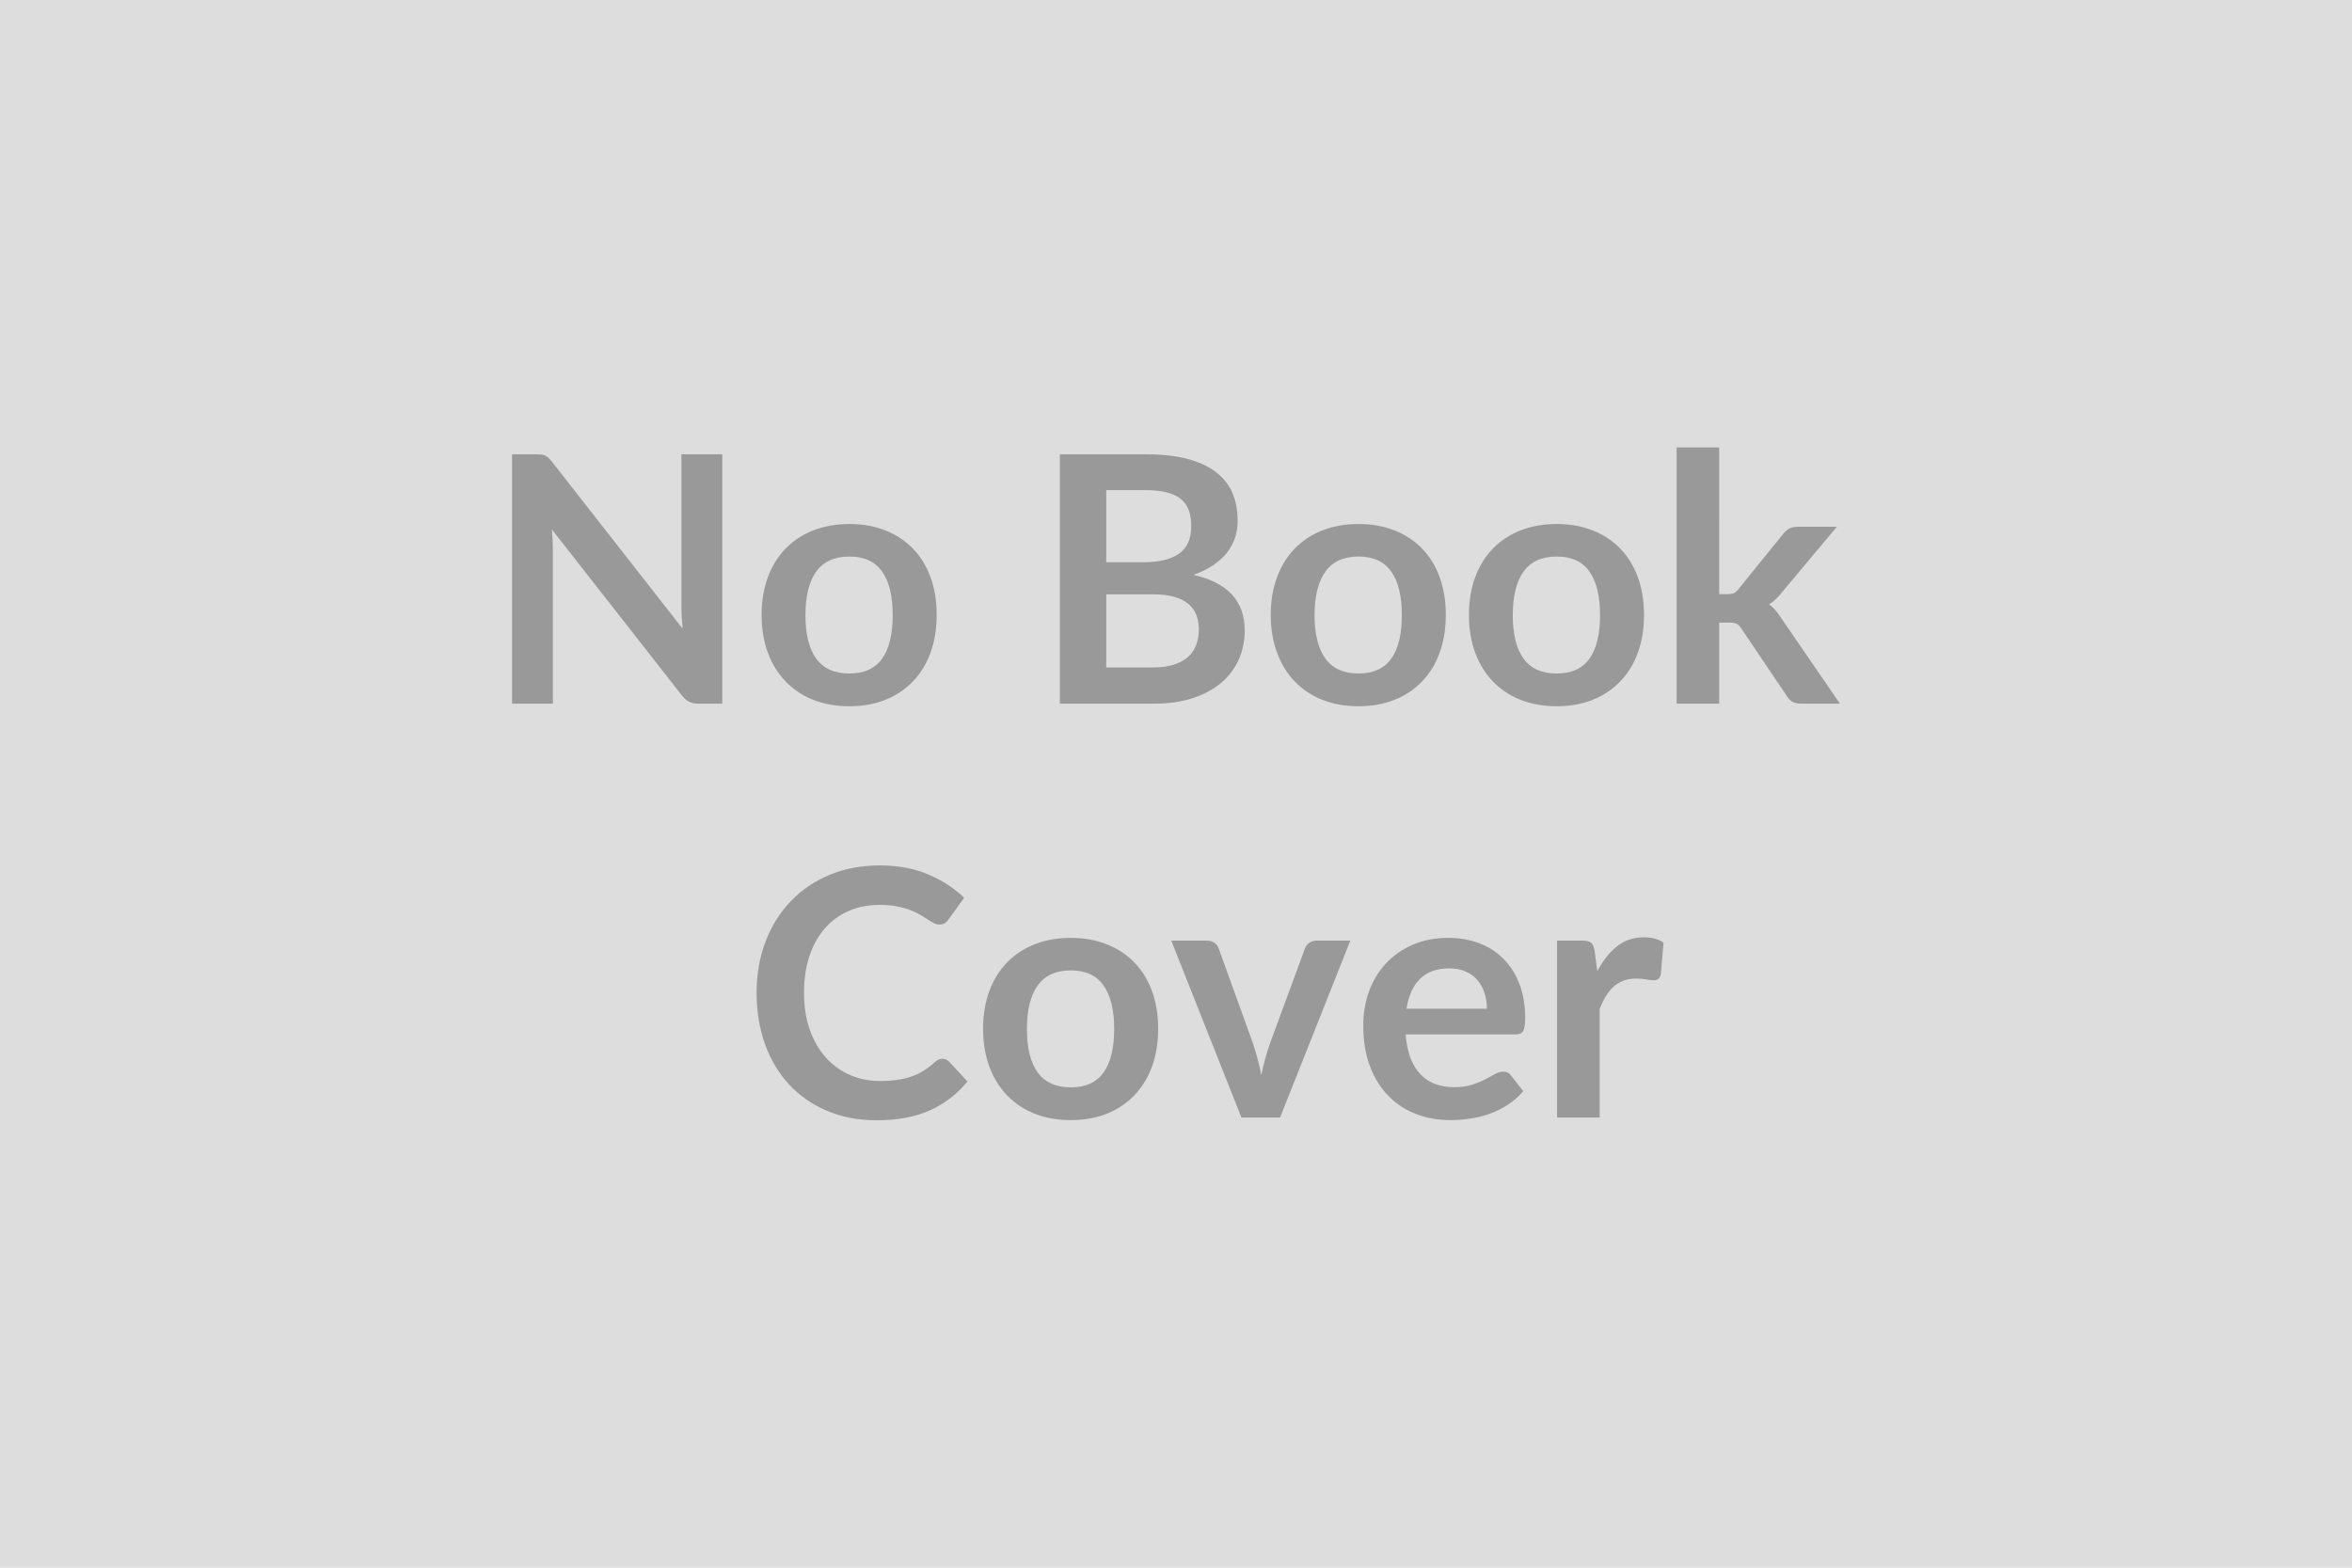 <svg xmlns="http://www.w3.org/2000/svg" width="300" height="200" viewBox="0 0 300 200"><rect width="100%" height="100%" fill="#DDDDDD"/><path fill="#999999" d="M86.915 57.96h5.21v31.81h-3.03q-.71 0-1.18-.23t-.91-.78l-16.61-21.21q.13 1.45.13 2.68v19.54h-5.21V57.96h3.1q.37 0 .65.03.27.03.48.13.21.1.41.29.2.19.44.49l16.67 21.3q-.06-.77-.11-1.52-.04-.75-.04-1.38V57.96Zm21.43 8.89q2.51 0 4.56.81 2.06.81 3.52 2.31 1.47 1.5 2.26 3.65.79 2.16.79 4.82 0 2.68-.79 4.84-.79 2.16-2.26 3.67-1.46 1.52-3.52 2.34-2.05.81-4.56.81-2.53 0-4.6-.81-2.07-.82-3.53-2.34-1.46-1.51-2.27-3.67-.8-2.16-.8-4.84 0-2.66.8-4.82.81-2.15 2.27-3.65t3.53-2.31q2.07-.81 4.6-.81Zm0 19.07q2.81 0 4.17-1.89 1.35-1.89 1.35-5.55 0-3.65-1.35-5.56-1.36-1.92-4.17-1.92-2.86 0-4.24 1.93-1.37 1.92-1.37 5.55t1.37 5.54q1.38 1.9 4.24 1.9Zm32.76-.77h5.98q1.65 0 2.77-.4 1.12-.39 1.8-1.05.67-.66.96-1.54.3-.88.3-1.87 0-1.04-.33-1.86-.33-.83-1.03-1.41-.71-.58-1.82-.89-1.11-.31-2.67-.31h-5.96v9.33Zm5.03-22.62h-5.03v9.2h4.7q3.04 0 4.59-1.1 1.55-1.1 1.55-3.5 0-2.48-1.41-3.54-1.4-1.06-4.4-1.06Zm-10.95-4.57h10.95q3.13 0 5.35.59 2.22.6 3.64 1.7t2.08 2.66q.66 1.56.66 3.52 0 1.12-.33 2.14-.33 1.03-1.02 1.92-.7.89-1.76 1.61-1.07.73-2.54 1.24 6.55 1.47 6.55 7.08 0 2.02-.77 3.74-.77 1.72-2.24 2.96-1.48 1.24-3.63 1.95-2.16.7-4.93.7h-12.01V57.96Zm38.1 8.89q2.51 0 4.57.81 2.05.81 3.52 2.31 1.46 1.5 2.25 3.65.79 2.16.79 4.82 0 2.68-.79 4.84-.79 2.16-2.25 3.67-1.47 1.52-3.52 2.34-2.06.81-4.57.81-2.53 0-4.6-.81-2.06-.82-3.53-2.34-1.46-1.51-2.26-3.67-.81-2.16-.81-4.84 0-2.66.81-4.82.8-2.15 2.26-3.65 1.47-1.5 3.53-2.31 2.07-.81 4.6-.81Zm0 19.07q2.82 0 4.17-1.89t1.35-5.55q0-3.65-1.35-5.56-1.35-1.92-4.17-1.92-2.86 0-4.23 1.93-1.38 1.92-1.38 5.55t1.38 5.54q1.37 1.9 4.23 1.9Zm25.28-19.07q2.51 0 4.56.81 2.06.81 3.52 2.31 1.47 1.5 2.26 3.65.79 2.16.79 4.82 0 2.68-.79 4.84-.79 2.16-2.26 3.67-1.46 1.52-3.52 2.34-2.05.81-4.56.81-2.53 0-4.6-.81-2.07-.82-3.53-2.34-1.46-1.51-2.27-3.67-.8-2.16-.8-4.84 0-2.66.8-4.82.81-2.15 2.27-3.65t3.53-2.31q2.07-.81 4.6-.81Zm0 19.07q2.82 0 4.17-1.89t1.35-5.55q0-3.65-1.35-5.56-1.35-1.92-4.17-1.92-2.86 0-4.24 1.93-1.37 1.92-1.37 5.55t1.37 5.54q1.38 1.9 4.24 1.9Zm15.29-28.84h5.43V75.8h1.02q.55 0 .86-.14.32-.15.65-.59l5.61-6.93q.36-.46.78-.7.43-.24 1.12-.24h4.97l-7.02 8.38q-.75.99-1.63 1.52.46.33.83.77.36.44.69.94l7.52 10.96h-4.9q-.64 0-1.1-.21-.46-.21-.77-.76l-5.77-8.56q-.3-.5-.63-.66-.33-.15-.99-.15h-1.24v10.34h-5.43V57.08Zm-93.65 77.99q.48 0 .85.37l2.34 2.53q-1.94 2.4-4.77 3.68-2.82 1.27-6.78 1.27-3.55 0-6.37-1.21-2.83-1.21-4.83-3.36-2-2.16-3.07-5.15-1.07-2.99-1.07-6.54 0-3.58 1.15-6.56 1.14-2.98 3.22-5.14 2.08-2.16 4.96-3.36 2.88-1.19 6.38-1.19 3.48 0 6.17 1.14 2.7 1.14 4.59 2.99l-1.98 2.75q-.18.27-.45.46-.28.2-.76.2-.33 0-.68-.19-.36-.18-.77-.46-.42-.27-.97-.6-.55-.33-1.28-.61-.72-.27-1.68-.46t-2.21-.19q-2.14 0-3.91.76t-3.04 2.2q-1.28 1.44-1.98 3.52-.71 2.08-.71 4.74 0 2.69.76 4.78.76 2.09 2.06 3.52 1.3 1.43 3.06 2.19t3.78.76q1.21 0 2.19-.14.98-.13 1.8-.41.83-.29 1.56-.74.74-.45 1.47-1.11.22-.2.46-.32.24-.12.51-.12Zm16.39-15.42q2.5 0 4.56.81 2.06.81 3.52 2.31t2.26 3.65q.79 2.16.79 4.82 0 2.68-.79 4.84-.8 2.16-2.26 3.67-1.46 1.52-3.52 2.34-2.06.81-4.56.81-2.53 0-4.6-.81-2.07-.82-3.53-2.34-1.47-1.51-2.27-3.67t-.8-4.84q0-2.66.8-4.82.8-2.15 2.27-3.65 1.46-1.5 3.53-2.31t4.6-.81Zm0 19.07q2.81 0 4.16-1.89 1.36-1.89 1.36-5.55 0-3.65-1.36-5.56-1.35-1.92-4.16-1.92-2.86 0-4.24 1.93-1.37 1.92-1.37 5.55t1.37 5.54q1.38 1.9 4.24 1.9Zm31.35-18.72h4.29l-8.96 22.57h-4.93l-8.95-22.57h4.49q.61 0 1.02.28.41.29.54.73l4.36 12.06q.35 1.05.61 2.06.27 1.02.46 2.03.22-1.01.49-2.03.26-1.01.64-2.06l4.44-12.06q.15-.44.55-.73.4-.28.95-.28Zm11.46 8.69h10.25q0-1.06-.3-1.99-.29-.94-.89-1.64-.59-.71-1.51-1.11-.91-.41-2.12-.41-2.35 0-3.71 1.34-1.35 1.34-1.72 3.81Zm13.86 3.28h-13.97q.13 1.73.61 3 .49 1.26 1.28 2.09.79.82 1.88 1.23 1.09.41 2.41.41t2.28-.31q.95-.31 1.67-.68.71-.38 1.25-.68.54-.31 1.05-.31.68 0 1.01.5l1.56 1.98q-.9 1.06-2.02 1.77-1.12.72-2.35 1.15-1.22.43-2.48.6-1.27.18-2.45.18-2.36 0-4.38-.78-2.03-.78-3.52-2.31-1.5-1.53-2.36-3.79-.85-2.25-.85-5.22 0-2.31.74-4.34.75-2.04 2.15-3.55 1.4-1.5 3.41-2.38 2.01-.88 4.54-.88 2.14 0 3.94.68 1.8.68 3.1 1.99t2.04 3.21q.73 1.9.73 4.35 0 1.23-.26 1.66-.26.43-1.01.43Zm10.14-10.61.33 2.55q1.06-2.02 2.51-3.18 1.45-1.15 3.43-1.15 1.56 0 2.51.68l-.35 4.07q-.11.4-.32.56-.21.17-.56.17-.33 0-.98-.11-.65-.11-1.27-.11-.9 0-1.6.26-.71.27-1.27.76-.56.5-.99 1.2-.43.7-.8 1.61v13.9h-5.44V120h3.19q.84 0 1.17.29.33.3.44 1.07Z"/></svg>